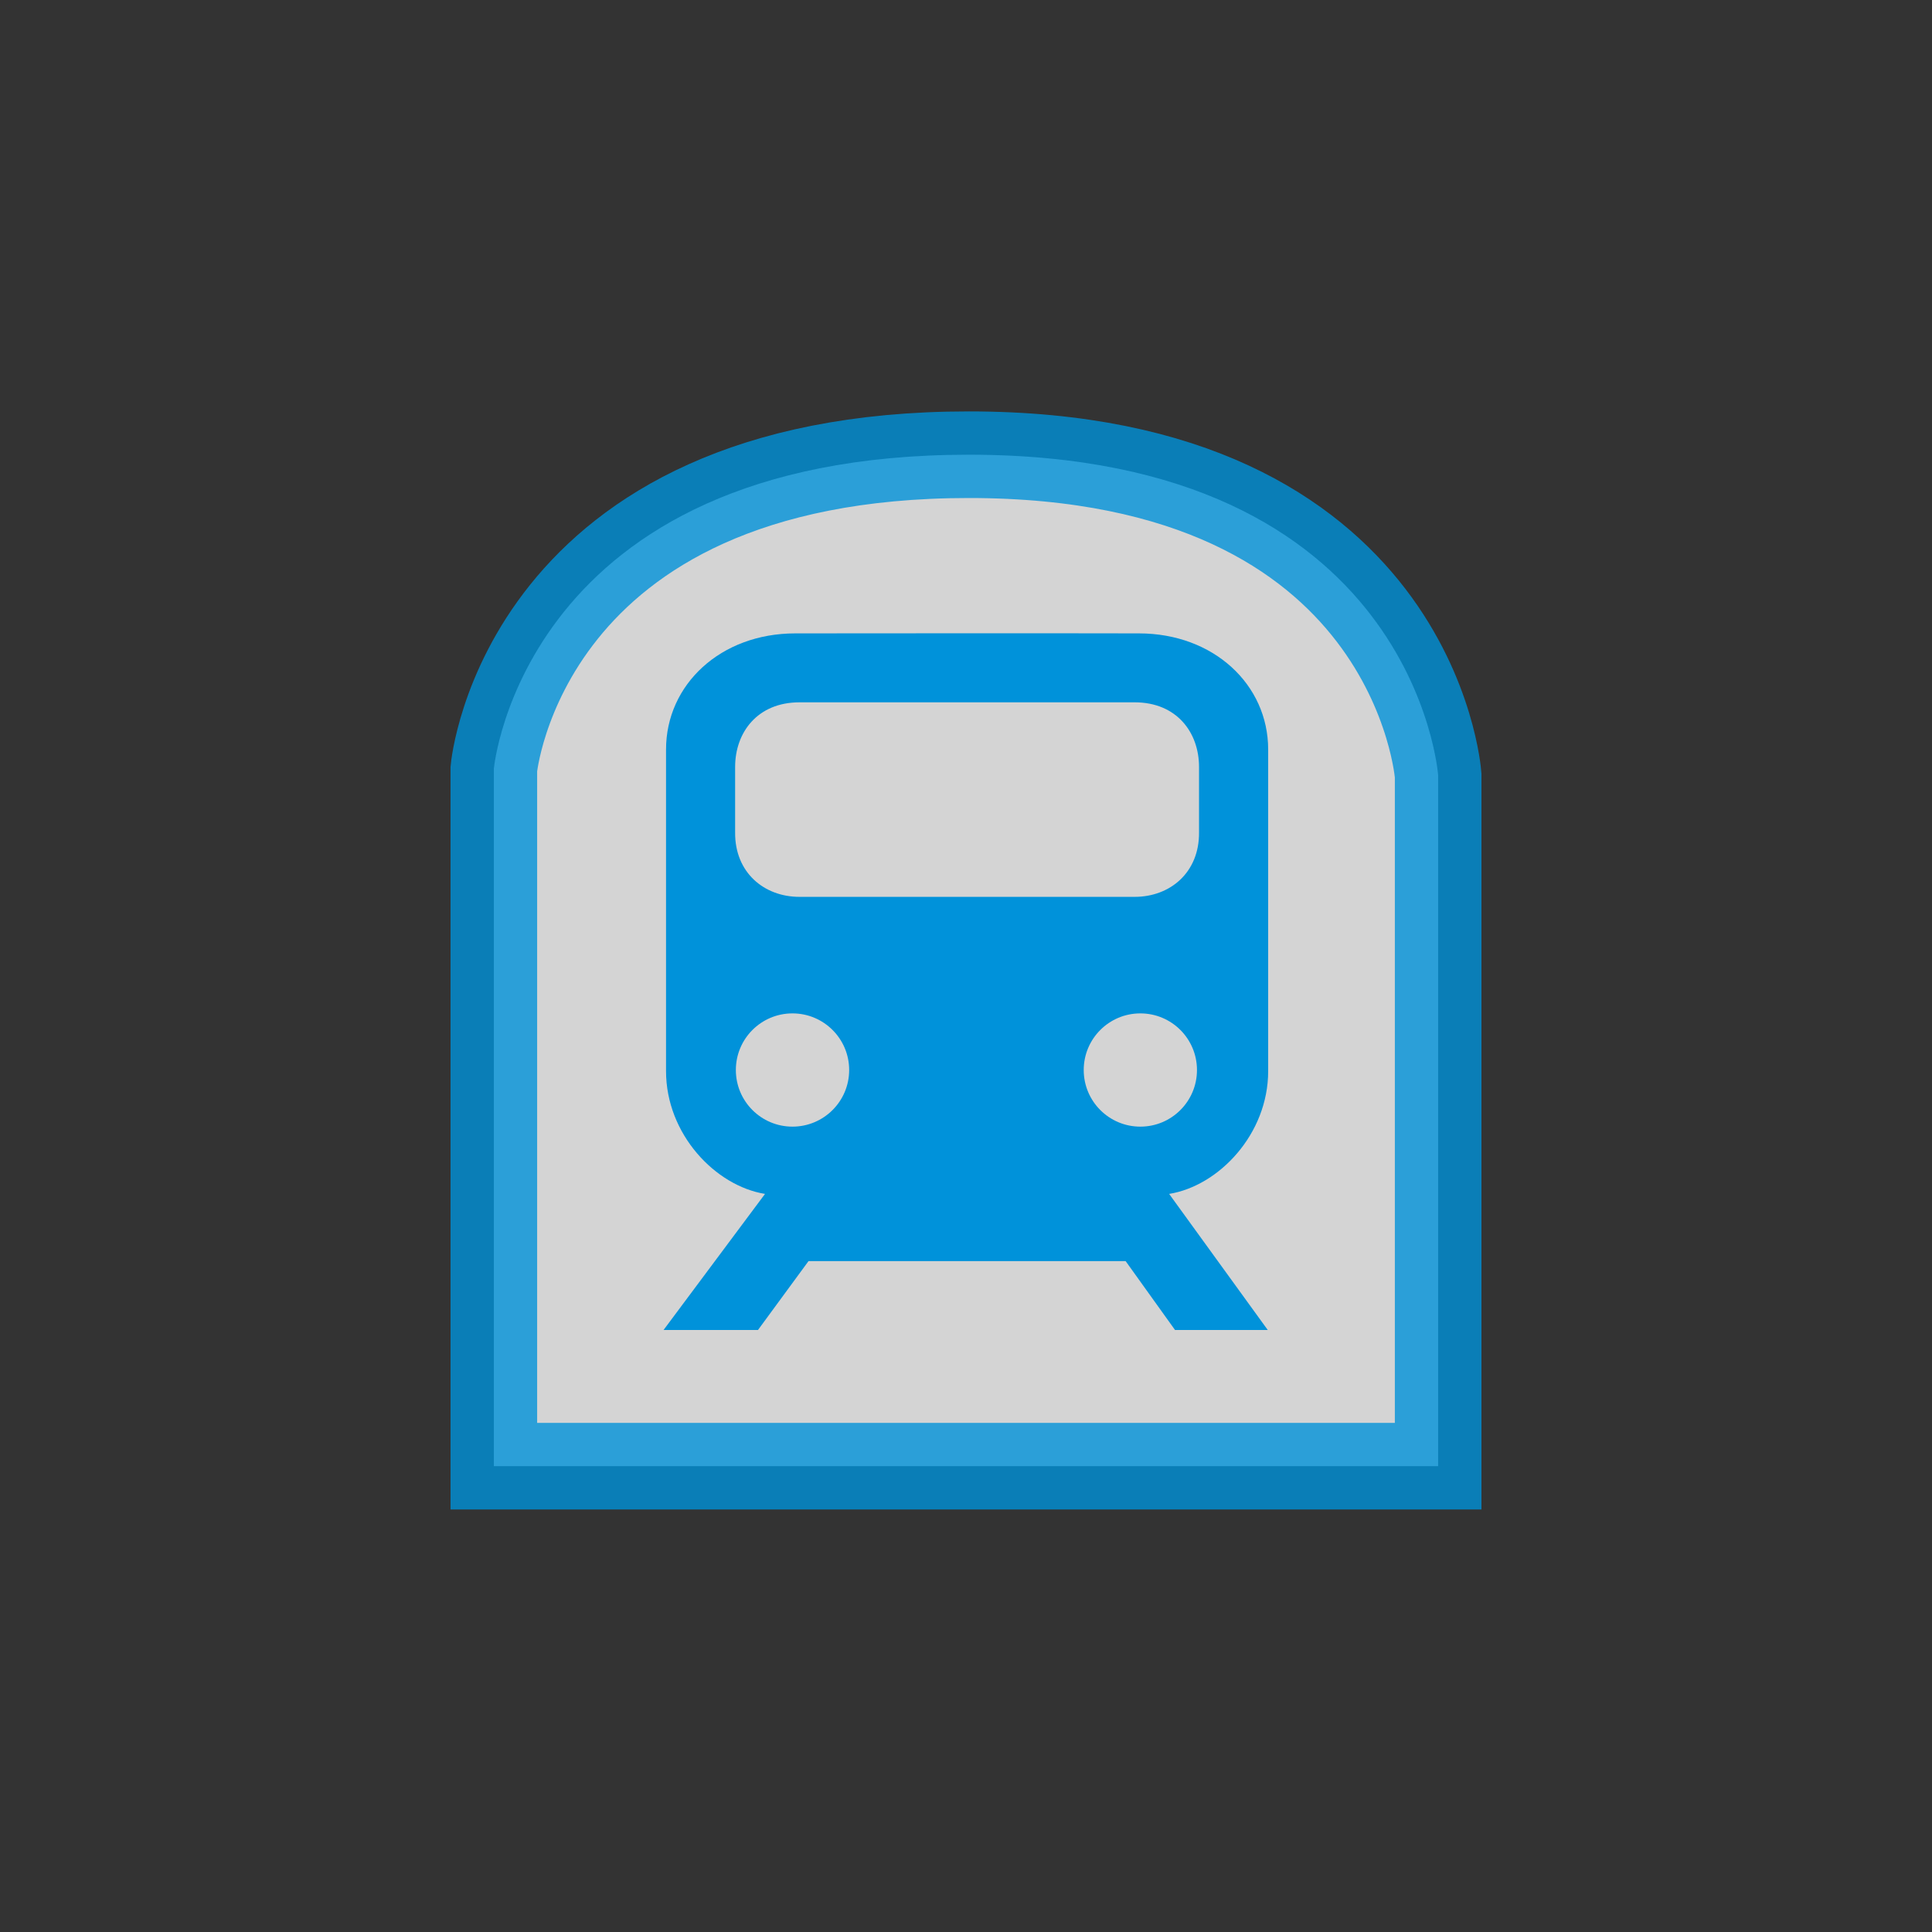 <?xml version="1.0" encoding="UTF-8" standalone="no"?>
<svg
   xmlns:dc="http://purl.org/dc/elements/1.1/"
   xmlns:cc="http://creativecommons.org/ns#"
   xmlns:rdf="http://www.w3.org/1999/02/22-rdf-syntax-ns#"
   xmlns:svg="http://www.w3.org/2000/svg"
   xmlns="http://www.w3.org/2000/svg"
   xmlns:sodipodi="http://sodipodi.sourceforge.net/DTD/sodipodi-0.dtd"
   xmlns:inkscape="http://www.inkscape.org/namespaces/inkscape"
   width="580"
   height="580"
   id="svg2"
   version="1.1"
   inkscape:version="0.91 r"
   sodipodi:docname="railway_station_subway_small.svg">
  <rect width="100%" height="100%" fill="#333333" stroke="none"/>
  <defs
     id="defs13" />
  <sodipodi:namedview
     pagecolor="#ffffff"
     bordercolor="#666666"
     borderopacity="1"
     objecttolerance="10"
     gridtolerance="10000"
     guidetolerance="10"
     inkscape:pageopacity="0"
     inkscape:pageshadow="2"
     inkscape:window-width="1920"
     inkscape:window-height="1004"
     id="namedview11"
     showgrid="true"
     inkscape:snap-page="true"
     inkscape:snap-bbox="true"
     inkscape:zoom="0.28771931"
     inkscape:cx="811.04479"
     inkscape:cy="330.90868"
     inkscape:window-x="1680"
     inkscape:window-y="0"
     inkscape:window-maximized="1"
     inkscape:current-layer="svg2"
     inkscape:bbox-nodes="true"
     inkscape:bbox-paths="true"
     inkscape:snap-bbox-edge-midpoints="true"
     inkscape:snap-bbox-midpoints="true"
     inkscape:snap-object-midpoints="true"
     inkscape:snap-center="true"
     inkscape:object-paths="false"
     inkscape:object-nodes="true"
     inkscape:snap-smooth-nodes="false"
     inkscape:snap-midpoints="false"
     inkscape:snap-intersection-paths="false"
     inkscape:snap-nodes="true"
     inkscape:snap-global="false"
     inkscape:snap-grids="true">
    <inkscape:grid
       type="xygrid"
       id="grid4152"
       spacingx="36.25"
       spacingy="36.25" />
  </sodipodi:namedview>
  <path
     style="opacity:0.794;fill:#fefefe;fill-opacity:1;fill-rule:evenodd;stroke:#0092da;stroke-width:26;stroke-linecap:butt;stroke-linejoin:miter;stroke-miterlimit:4;stroke-dasharray:none;stroke-opacity:1"
     d="m 431.745,440.151 -283.491,0 0,-209.319 c 0,0 8.586,-94.323 142.605,-94.323 134.02,0 140.886,96.273 140.886,96.273 z"
     id="path4189"
     inkscape:connector-curvature="0"
     sodipodi:nodetypes="ccczcc" />
  <g
     id="g1327-1"
     transform="translate(432.019,-130.274)" />
  <g
     id="g3574"
     transform="matrix(1.024,0,0,1.024,-20.067,-60.009)"
     style="color:#000000;clip-rule:nonzero;display:inline;overflow:visible;visibility:visible;opacity:1;isolation:auto;mix-blend-mode:normal;color-interpolation:sRGB;color-interpolation-filters:linearRGB;solid-color:#000000;solid-opacity:1;fill:#0092da;fill-opacity:1;fill-rule:nonzero;stroke:none;stroke-width:5.899;stroke-linecap:butt;stroke-linejoin:miter;stroke-miterlimit:4;stroke-dasharray:none;stroke-dashoffset:0;stroke-opacity:1;color-rendering:auto;image-rendering:auto;shape-rendering:auto;text-rendering:auto;enable-background:accumulate">
    <g
       id="g3576"
       style="color:#000000;clip-rule:nonzero;display:inline;overflow:visible;visibility:visible;isolation:auto;mix-blend-mode:normal;color-interpolation:sRGB;color-interpolation-filters:linearRGB;solid-color:#000000;solid-opacity:1;fill:#0092da;fill-opacity:1;fill-rule:nonzero;stroke:none;stroke-width:5.899;stroke-linecap:butt;stroke-linejoin:miter;stroke-miterlimit:4;stroke-dasharray:none;stroke-dashoffset:0;stroke-opacity:1;color-rendering:auto;image-rendering:auto;shape-rendering:auto;text-rendering:auto;enable-background:accumulate">
      <path
         style="color:#000000;clip-rule:nonzero;display:inline;overflow:visible;visibility:visible;isolation:auto;mix-blend-mode:normal;color-interpolation:sRGB;color-interpolation-filters:linearRGB;solid-color:#000000;solid-opacity:1;fill:#0092da;fill-opacity:1;fill-rule:nonzero;stroke:none;stroke-width:5.899;stroke-linecap:butt;stroke-linejoin:miter;stroke-miterlimit:4;stroke-dasharray:none;stroke-dashoffset:0;stroke-opacity:1;color-rendering:auto;image-rendering:auto;shape-rendering:auto;text-rendering:auto;enable-background:accumulate"
         d="m 252.726,244.294 c -21.816,-1e-5 -37.866,14.961 -37.866,34.049 l 0,94.276 c 0,18.492 14.467,33.659 29.016,36.004 l -29.74,39.887 27.685,0 14.807,-20.183 c 31.048,0 61.928,0 92.975,0 l 14.472,20.183 27.187,0 -28.906,-39.887 c 14.548,-2.344 29.034,-17.512 29.034,-36.004 l 0,-94.276 c 0,-19.088 -16.068,-34.049 -37.884,-34.049 -33.649,-0.069 -67.13,-0.015 -100.779,0 z m 1.259,20.21 c 32.81,0 65.451,0 98.261,0 12.328,0 18.871,8.826 18.871,18.942 l 0,19.218 c 0.096,11.696 -8.439,18.871 -18.871,18.871 -32.81,0 -65.451,0 -98.261,0 -10.431,0 -18.967,-7.175 -18.871,-18.871 l 0,-19.218 c 0,-10.115 6.543,-18.942 18.871,-18.942 z m -2.057,91.195 c 9.17,-10e-6 16.618,7.431 16.618,16.601 0,9.17 -7.448,16.601 -16.618,16.601 -9.17,-10e-6 -16.601,-7.431 -16.601,-16.601 -2e-5,-9.17 7.431,-16.601 16.601,-16.601 z m 101.985,0 c 9.17,-10e-6 16.601,7.431 16.601,16.601 -10e-6,9.17 -7.431,16.601 -16.601,16.601 -9.17,-10e-6 -16.601,-7.431 -16.601,-16.601 -10e-6,-9.17 7.431,-16.601 16.601,-16.601 z"
         id="path3578"
         inkscape:connector-curvature="0"
         sodipodi:nodetypes="cssccccccccssccccsccccsscssssssssss" />
    </g>
    <g
       id="g3584"
       style="color:#000000;clip-rule:nonzero;display:inline;overflow:visible;visibility:visible;isolation:auto;mix-blend-mode:normal;color-interpolation:sRGB;color-interpolation-filters:linearRGB;solid-color:#000000;solid-opacity:1;fill:#0092da;fill-opacity:1;fill-rule:nonzero;stroke:none;stroke-width:5.899;stroke-linecap:butt;stroke-linejoin:miter;stroke-miterlimit:4;stroke-dasharray:none;stroke-dashoffset:0;stroke-opacity:1;color-rendering:auto;image-rendering:auto;shape-rendering:auto;text-rendering:auto;enable-background:accumulate" />
  </g>
</svg>
